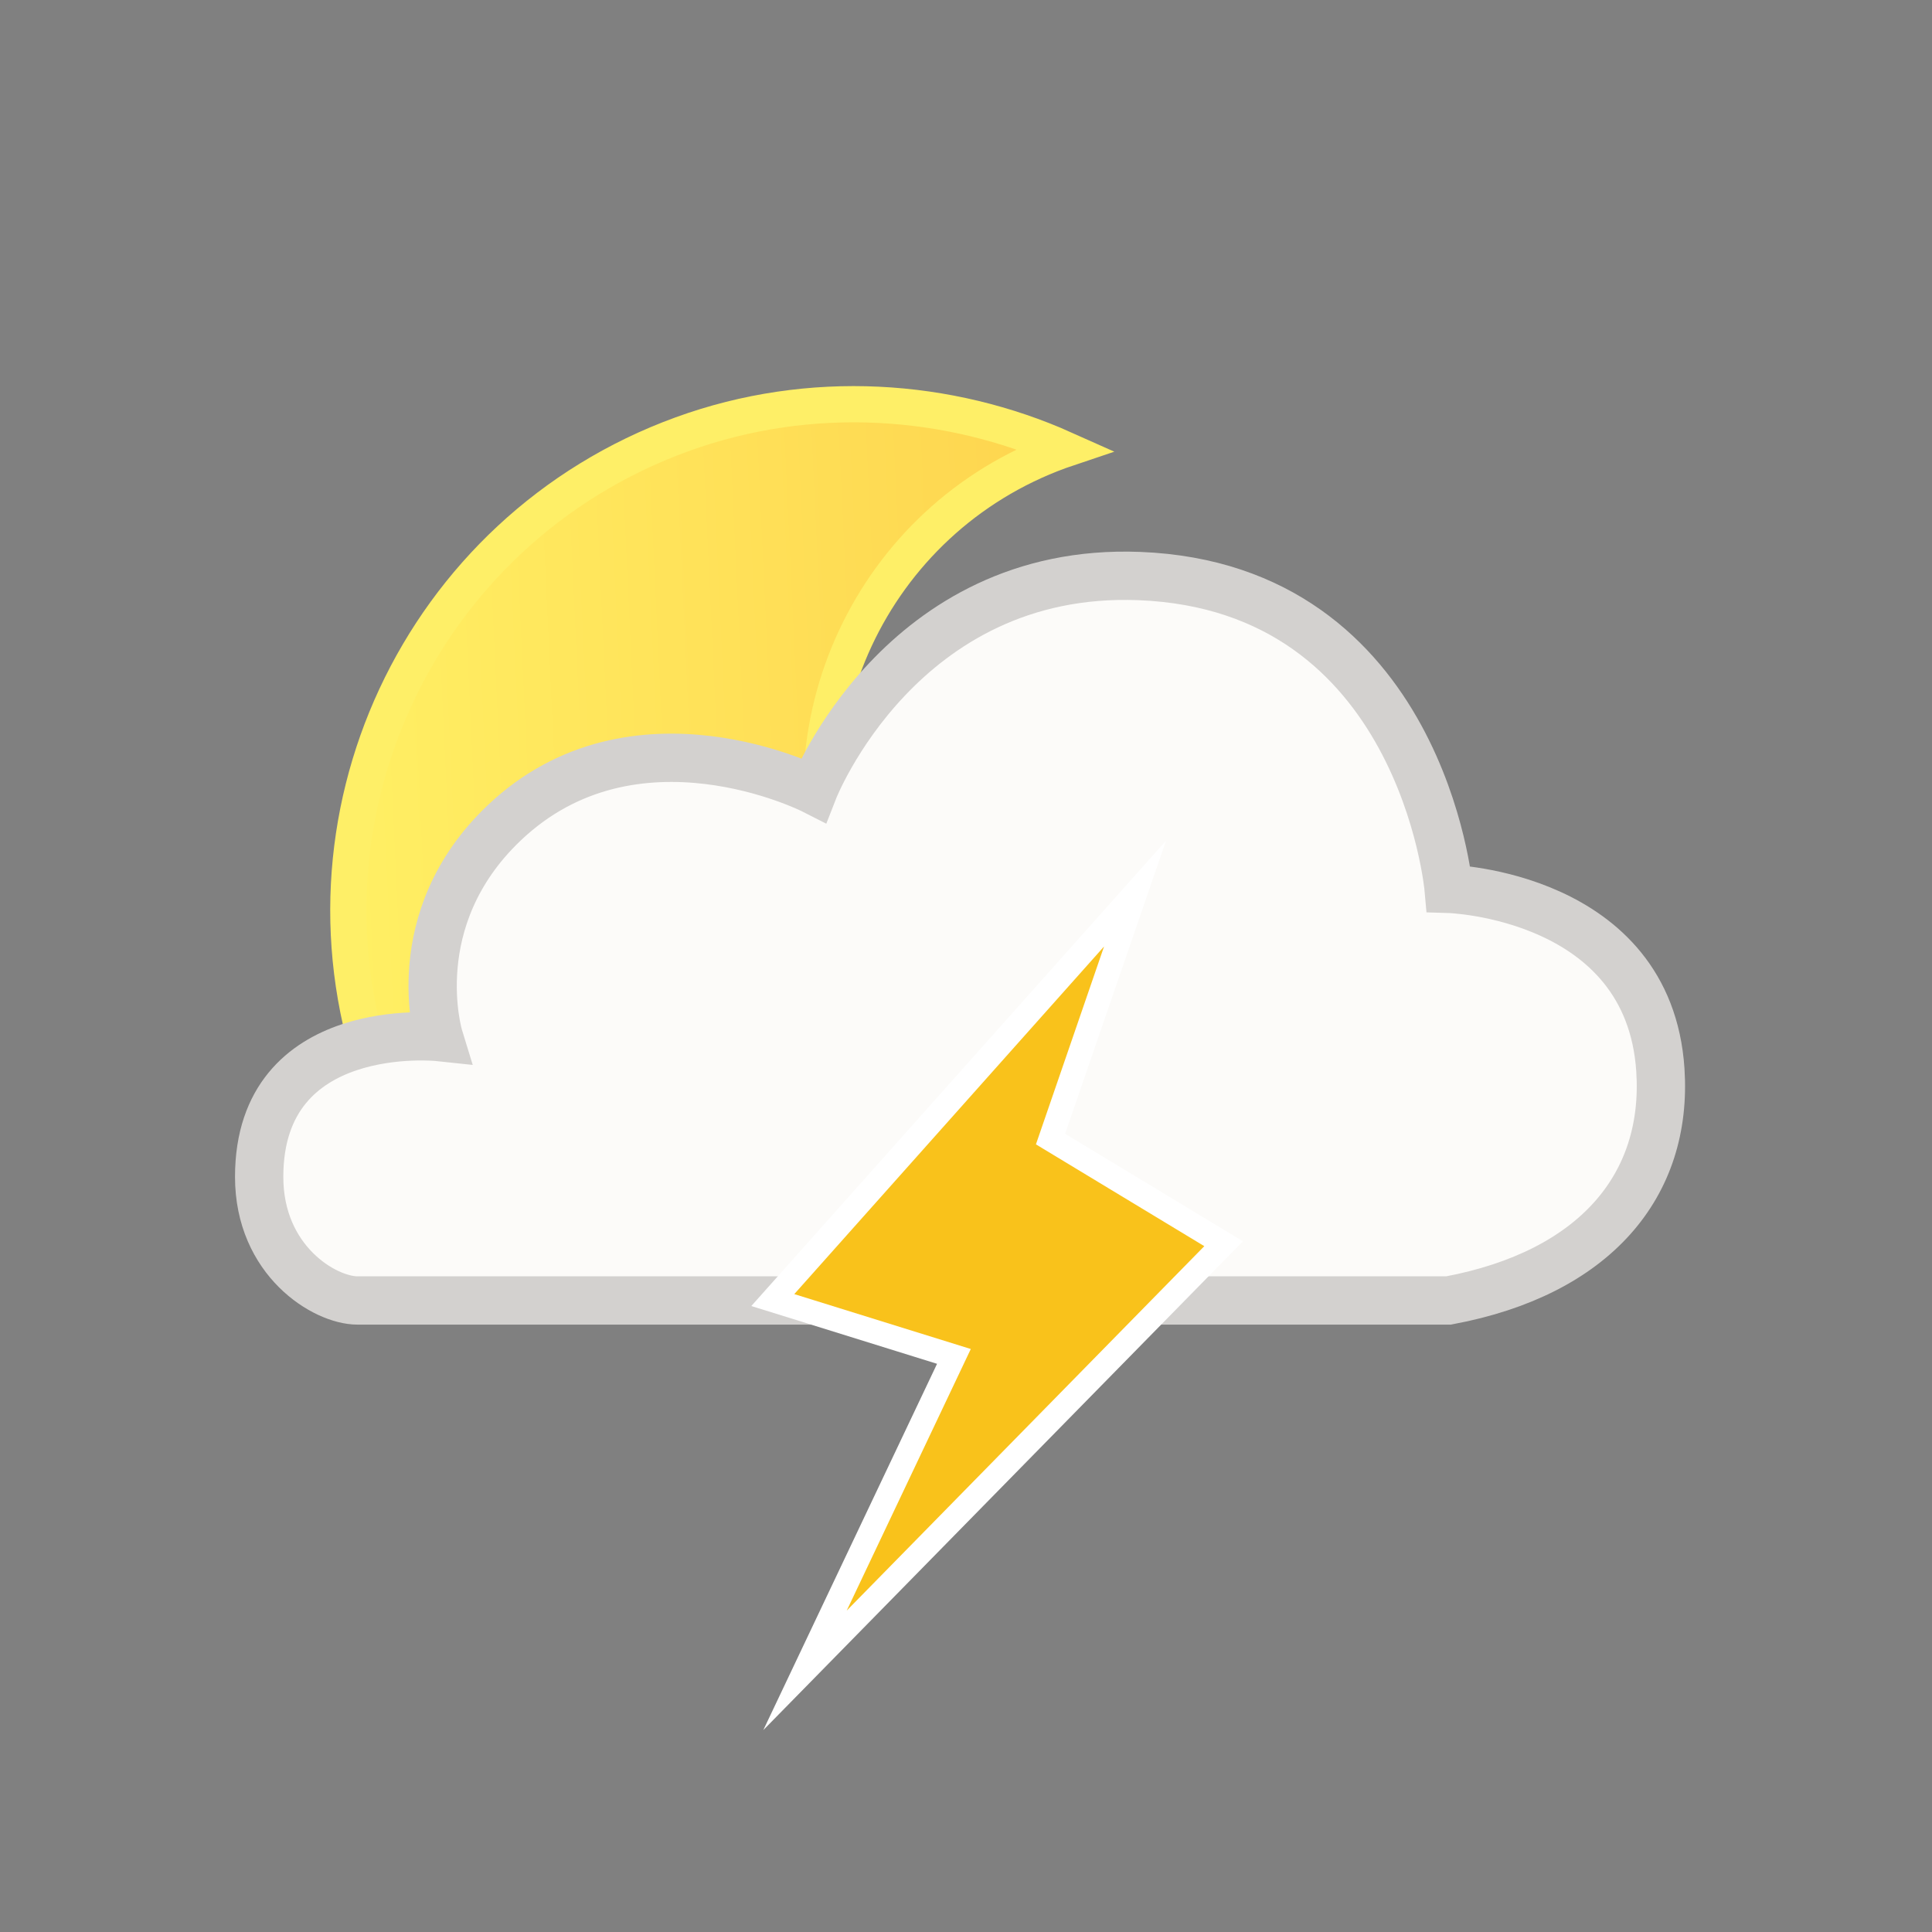 <?xml version="1.0"?>
<svg xmlns="http://www.w3.org/2000/svg" version="1.1" xmlns:xlink="http://www.w3.org/1999/xlink" x="0" y="0" width="160px" height="160px" viewBox="0 0 160 160">
  <rect x="0" y="0" width="160" height="160" fill="#808080" stroke="none"/>
  <defs>
  <linearGradient id="lunGradLTN" x1="0" y1="0.05" x2="1" y2="0">
  <stop  offset="0" style="stop-color:#FFF165"/>
  <stop  offset="1" style="stop-color:#FECB47"/>
  </linearGradient>   
    <linearGradient id="nuvGrad0LTN" x1="0" y1="0" x2="1" y2="0">
      <stop offset="0" style="stop-color:#505050;stop-opacity:1"/>
      <stop offset="1" style="stop-color:#CCCCCC;stop-opacity:0.6"/>
    </linearGradient>
    <linearGradient id="nuvGrad1LTN" x1="21.462" y1="61.691" x2="137.549" y2="61.691">
      <stop offset="0" style="stop-color:#FCFBF9;stop-opacity:1"/>
      <stop offset="1" style="stop-color:#FFFEFD;stop-opacity:0.6"/>
    </linearGradient>
    <clipPath id="nuvOmbraLTN">
     <path class="nuvMoLTN" d="M123.034,73.998c4.838,0.928,13.771,4.067,14.47,14.613c0.632,9.541-5.395,16.814-17.534,19.088c0,0-88.119,0-90.368,0c-2.71,0-8.139-3.278-8.139-10.237c0-13.165,14.885-11.579,14.885-11.579s-2.991-9.745,5.396-17.725c10.799-10.279,25.625-2.728,25.625-2.728s7.208-18.492,26.975-17.725c23.415,0.91,25.627,25.906,25.627,25.906S121.211,73.648,123.034,73.998Z M-20-20L-20,108L200,108L200-20Z"/>
    </clipPath>
    <symbol id="cloud">
     <path d="M123.034,73.998c4.838,0.928,13.771,4.067,14.47,14.613c0.632,9.541-5.395,16.814-17.534,19.088c0,0-88.119,0-90.368,0c-2.71,0-8.139-3.278-8.139-10.237c0-13.165,14.885-11.579,14.885-11.579s-2.991-9.745,5.396-17.725c10.799-10.279,25.625-2.728,25.625-2.728s7.208-18.492,26.975-17.725c23.415,0.91,25.627,25.906,25.627,25.906S121.211,73.648,123.034,73.998" />
    </symbol>
  </defs>
  <g id="luna" clip-path="url(#nuvOmbraLTN)">
  <path fill="url(#lunGradLTN)" stroke="#FEEF67" stroke-width="3" stroke-miterlimit="10" d="M108.283,93.729 c-15.568,5.667-32.785-2.359-38.451-17.928c-5.666-15.569,2.361-32.785,17.932-38.451c0.137-0.051,0.275-0.092,0.414-0.139 c-9.607-4.302-21.055-5.119-31.719-1.238c-21.768,7.923-32.994,31.995-25.071,53.763c7.923,21.769,31.995,32.989,53.762,25.066 c10.695-3.892,18.836-11.687,23.42-21.187C108.475,93.652,108.381,93.693,108.283,93.729z"/>
  </g>
  <g id="Nuvola" class="nuvMoLTN">
    <use xlink:href="#cloud" fill="url(#nuvGrad0LTN)" class="nuvAh0LTN"/>
    <use xlink:href="#cloud" fill="url(#nuvGrad1LTN)" class="nuvAh1LTN"/>
    <path fill="none" stroke="#d3d1cf" stroke-width="4" stroke-miterlimit="10" d="M119.97,107.699C119.97,107.699,31.851,107.699,29.602,107.699c-2.71,0-8.139,-3.278-8.139,-10.237c0-13.165,14.885-11.579,14.885-11.579s-2.991-9.745,5.396-17.725c10.799-10.279,25.625-2.728,25.625-2.728s7.208-18.492,26.975-17.725c23.415,0.91,25.627,25.906,25.627,25.906s16.573,0.479,17.534,14.999C138.136,98.152,132.109,105.426,119.97,107.699z"/>
  </g>

  <g id="Fulmine" class="fulAhLTN" >
   <polygon class="nuvMoLTN" fill="#F9C21B" stroke="#FFFFFF" stroke-width="2" stroke-miterlimit="10" points="94,74 64,107.666 79,112.332 66.667,138.332 101.334,103 87,94.333" />
  </g>

  <style>
    .nuvAh0LTN {
      animation-name: nuvAlpha0LTN;
      animation-duration: 1320ms;
      animation-iteration-count: infinite;
    }
    @keyframes nuvAlpha0LTN {
      0%   { opacity: 1; }
      5%   { opacity: 0; }
      20%, 50% { opacity: 1; }
      54%  { opacity: 0; }
      60%  { opacity: 1; }
      62%  { opacity: 0; }
      84%  { opacity: 1; }
      87%  { opacity: 0; }
      100% { opacity: 1; }
    }
    .nuvAh1LTN {
      animation-name: nuvAlpha1LTN;
      animation-duration: 1320ms;
      animation-iteration-count: infinite;
    }
    @keyframes nuvAlpha1LTN {
      0%   { opacity: 0; }
      5%   { opacity: 1; }
      20%, 50% { opacity: 0; }
      54%  { opacity: 1; }
      60%  { opacity: 0; }
      62%  { opacity: 1; }
      84%  { opacity: 0; }
      87%  { opacity: 1; }
      100% { opacity: 0; }
    }
    .nuvMoLTN {
      animation-name: nuvMovesLTN;
      animation-duration: 1320ms;
      animation-iteration-count: infinite;
    }
    @keyframes nuvMovesLTN {
      0%   { transform: translate(-2px, 0); }
      52%  { transform: translate(5px, 0); }
      100% { transform: translate(-2px, 0); }
    }
    .fulAhLTN {
      animation-name: fulAlphaLTN;
      animation-duration: 1320ms;
      animation-iteration-count: infinite;
    }
    @keyframes fulAlphaLTN {
      0%   { opacity: 1; }
      3%   { opacity: 0; }
      18%  { opacity: 1; }
      48%  { opacity: 1; }
      52%  { opacity: 0; }
      58%  { opacity: 1; }
      60%  { opacity: 0; }
      82%  { opacity: 1; }
      85%  { opacity: 0; }
      100% { opacity: 1; }
    }
  </style>
</svg>